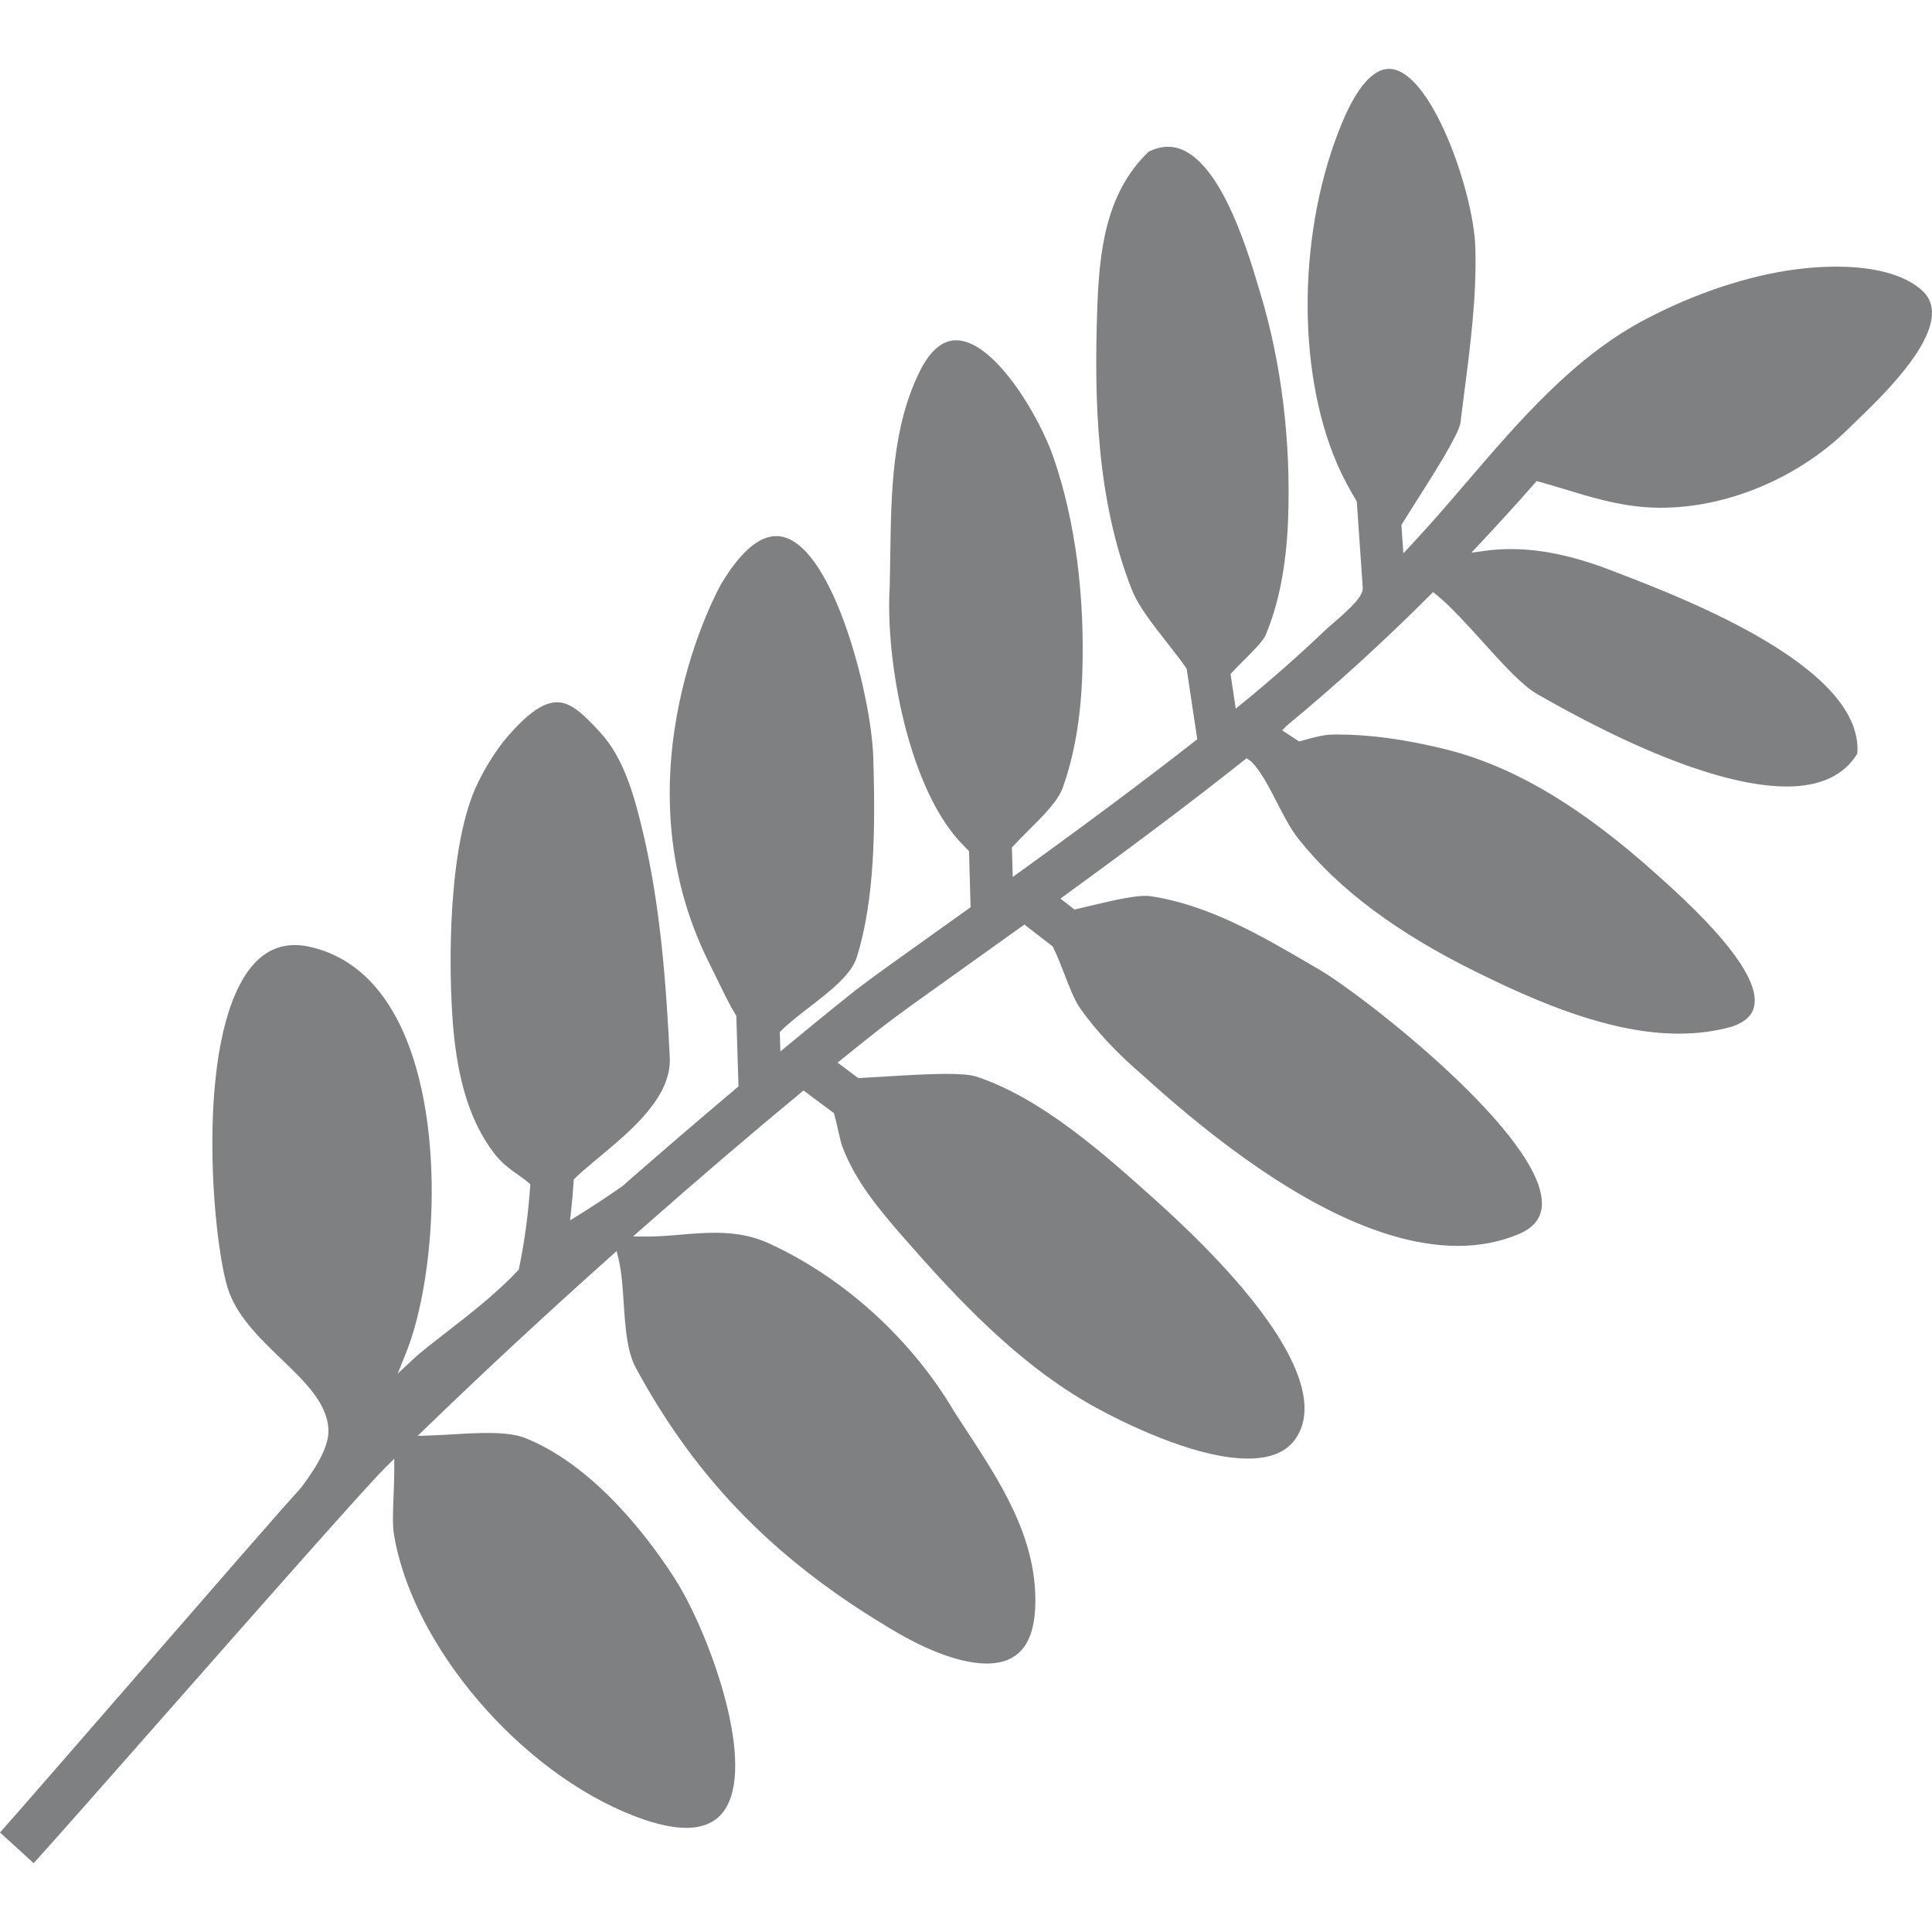 <?xml version="1.0" encoding="iso-8859-1"?>
<!-- Generator: Adobe Illustrator 16.0.0, SVG Export Plug-In . SVG Version: 6.00 Build 0)  -->
<!DOCTYPE svg PUBLIC "-//W3C//DTD SVG 1.1//EN" "http://www.w3.org/Graphics/SVG/1.1/DTD/svg11.dtd">
<svg version="1.1" id="Capa_1" xmlns="http://www.w3.org/2000/svg" xmlns:xlink="http://www.w3.org/1999/xlink" x="0px" y="0px"
	 width="494.226px" height="494.226px" viewBox="0 0 494.226 494.226" style="enable-background:new 0 0 494.226 494.226;"
	 xml:space="preserve" fill="#7E8082">
<g>
	<g>
		<path d="M42.583,438.242c23.865-27.094,50.913-57.802,56.1-62.932l2.175-2.149l-0.002,3.054c0,2.025-0.087,4.189-0.173,6.317
			c-0.158,3.894-0.303,7.578,0.086,9.957c4.659,28.448,32.229,60.776,61.458,72.063c12.205,4.717,20.17,3.951,23.692-2.438
			c7.091-12.873-4.891-44.975-13.033-57.857c-5.309-8.409-19.678-28.779-38.38-36.337c-2.297-0.926-5.421-1.356-9.828-1.356
			c-2.84,0-5.895,0.179-8.848,0.354c-1.93,0.113-3.843,0.226-5.684,0.289l-3.315,0.114l2.384-2.306
			c14.663-14.184,30.455-28.838,46.94-43.559l1.591-1.425l0.498,2.076c0.788,3.293,1.041,7.135,1.308,11.205
			c0.398,6.084,0.811,12.374,3.116,16.632c15.716,29.006,36.335,49.882,66.853,67.701c5.062,2.95,14.762,7.902,22.866,7.902
			c8.319,0,12.396-5.163,12.471-15.784c0.152-16.718-9.014-30.71-17.881-44.239c-0.961-1.471-1.92-2.934-2.866-4.398
			c-10.944-18.584-28.221-34.268-47.43-43.068c-4.039-1.848-8.426-2.707-13.809-2.707c-2.961,0-5.937,0.253-8.813,0.494
			c-2.782,0.237-5.658,0.479-8.425,0.479l-3.688-0.028l2.499-2.205c13.566-11.961,27.512-23.895,40.331-34.496l0.77-0.641
			l7.787,5.803l0.115,0.428c0.385,1.445,0.711,2.881,1.004,4.177c0.373,1.637,0.691,3.05,1.005,3.881
			c3.262,8.729,9.157,15.867,15.953,23.631c13.263,15.138,29.041,32.188,48.485,42.957c5.639,3.12,25.137,13.286,39.343,13.286
			c7.086,0,11.515-2.488,13.54-7.604c4.721-11.912-8.434-32.641-37.028-58.369c-13.001-11.684-29.175-26.221-46.099-31.778
			c-1.379-0.435-3.902-0.66-7.495-0.66c-4.539,0-10.213,0.347-15.695,0.683c-2.198,0.134-4.371,0.267-6.437,0.373l-0.461,0.026
			l-5.304-3.961l1.275-1.028c3.953-3.194,7.441-5.972,10.358-8.237c3.578-2.79,10.96-8.054,20.306-14.716
			c4.623-3.297,9.721-6.932,15.078-10.782l0.775-0.556l7.25,5.618l0.131,0.265c1.07,2.169,1.996,4.577,2.896,6.905
			c1.31,3.393,2.542,6.598,4.062,8.736c4.125,5.809,9.354,11.393,15.979,17.066c31.92,28.953,59.017,43.615,80.566,43.615
			c5.509,0,10.689-0.988,15.4-2.941c3.866-1.604,5.855-3.979,6.083-7.26c1.193-17.404-45.631-53.864-56.82-60.416l-2.009-1.175
			c-12.957-7.583-26.354-15.424-41.278-17.671c-3.186-0.466-9.756,1.118-16.102,2.626l-3.333,0.788l-3.598-2.779l1.358-1.015
			c17.979-13.049,32.872-24.279,45.527-34.325l0.728-0.579l1.206,0.839c2.52,2.604,4.476,6.411,6.544,10.439
			c1.728,3.367,3.516,6.847,5.628,9.497c10.264,12.852,25.211,23.993,45.696,34.053c15.695,7.728,34.093,15.623,51.52,15.623
			c4.835,0,9.444-0.615,13.698-1.835c3.246-1.13,5.093-2.852,5.567-5.241c1.281-6.398-6.681-17.34-23.663-32.509l-0.979-0.879
			c-19.845-17.881-37.305-28.188-54.945-32.437c-10.062-2.434-18.899-3.621-27.02-3.621l-1.269,0.01
			c-2.303,0.034-5.2,0.817-7.971,1.617l-0.564,0.162l-4.34-2.856l1.173-1.204c12.482-10.297,24.803-21.52,36.615-33.354l0.813-0.813
			l0.896,0.726c3.662,2.989,7.798,7.571,11.799,12.003c4.941,5.478,10.053,11.143,13.904,13.347
			c34.173,19.561,53.571,23.667,63.825,23.667c8.626,0,14.715-2.839,18.108-8.436c1.617-22.013-43.955-39.542-61.158-46.16
			l-1.994-0.767c-12.062-4.649-22.463-6.241-32.017-4.948l-3.562,0.485l2.463-2.62c4.649-4.952,9.262-10.034,13.707-15.098
			l0.527-0.6l0.771,0.214c2.19,0.606,4.355,1.265,6.52,1.92c6.561,1.994,13.349,4.054,20.721,4.562
			c18.098,1.27,38.153-6.656,51.704-20.046c0.556-0.551,1.226-1.195,1.986-1.927c6.39-6.146,19.689-18.939,19.418-28.045
			c-0.064-2.274-0.984-4.134-2.807-5.689c-5.646-4.827-14.917-5.84-21.693-5.84c-3.302,0-6.735,0.23-10.208,0.681
			c-12.378,1.607-26.226,6.225-38.989,13.013c-17.996,9.564-31.839,25.709-45.231,41.317c-4.629,5.401-9.421,10.983-14.293,16.19
			l-2.003,2.14l-0.496-7.261l0.218-0.352c1.161-1.876,2.47-3.938,3.815-6.061c4.591-7.227,10.3-16.221,11.044-19.546
			c0.307-2.539,0.653-5.204,1-7.871c1.578-12.167,3.211-24.748,2.833-37.182c-0.426-14.264-11.383-45.663-22.088-45.663
			c-4.08,0-8.211,4.733-11.954,13.689c-11.27,26.963-11.84,62.818-1.39,87.187c1.642,3.832,3.422,6.946,4.961,9.56l0.154,0.26
			l1.517,22.015c0.144,2.073-2.608,4.847-7.736,9.241c-0.611,0.525-1.104,0.943-1.377,1.207c-7.35,6.986-14.429,13.234-21.64,19.097
			l-1.733,1.409l-1.331-8.873l0.423-0.452c1.021-1.091,2.092-2.16,3.132-3.195c2.253-2.249,4.379-4.375,5.31-6.031
			c3.447-8.08,5.381-17.816,5.85-29.636c0.783-20.194-1.702-40.385-7.184-58.39l-0.494-1.647
			c-2.909-9.713-10.639-35.511-23.039-35.511c-1.603,0-3.271,0.431-4.973,1.277c-11.227,10.799-12.65,26.071-13.141,40.788
			c-0.734,22.179-0.266,47.973,8.811,71.099c1.662,4.248,5.133,8.672,8.807,13.357c1.728,2.2,3.516,4.48,5.104,6.748l0.172,0.247
			l2.71,18.054l-0.587,0.458c-12.578,9.833-27.188,20.748-44.663,33.362l-1.956,1.413l-0.209-7.559l0.354-0.379
			c1.248-1.352,2.619-2.721,3.998-4.093c3.668-3.653,7.465-7.431,8.666-10.837c2.936-8.277,4.56-17.61,4.965-28.534
			c0.755-20.446-1.777-39.767-7.326-55.873c-3.705-10.78-15.21-30.029-24.944-30.029c-3.626,0-6.826,2.82-9.509,8.389
			c-6.854,14.229-7.086,30.585-7.315,46.4c-0.043,2.901-0.082,5.786-0.164,8.632c-1.091,18.788,4.945,52.154,19.113,66.032
			c0.219,0.214,0.413,0.418,0.604,0.623l0.59,0.612l0.396,14.354l-8.834,6.307c-9.483,6.762-16.938,12.076-20.704,15.009
			c-0.411,0.315-6.841,5.427-17.103,13.902l-2.009,1.66l-0.15-4.949l0.396-0.392c2.068-2.042,4.61-4.002,7.298-6.081
			c5.215-4.023,10.603-8.186,12.013-12.704c4.613-14.793,4.746-33.293,4.202-51.08c-0.49-16.33-10.909-56.62-24.809-56.62
			c-4.517,0-9.29,4.176-14.191,12.411c-0.265,0.461-27.201,48.529-2.953,96.849c0.809,1.617,1.55,3.144,2.254,4.59
			c1.622,3.34,3.024,6.22,4.488,8.588l0.179,0.288l0.553,18.054l-0.472,0.397c-9.82,8.271-19.661,16.729-29.249,25.136
			c-3.851,2.69-7.561,5.133-11.141,7.353l-2.21,1.368l0.271-2.586c0.257-2.457,0.479-4.919,0.632-7.384l0.031-0.495l0.357-0.345
			c1.685-1.633,3.825-3.408,6.089-5.293c8.29-6.898,18.607-15.481,18.115-25.566c-0.91-18.671-2.367-38.546-6.811-57.38
			c-2.221-9.417-4.898-19.163-10.96-25.745c-4.172-4.528-7.408-7.734-11.077-7.734c-3.282,0-7.094,2.547-11.998,8.02
			c-4.289,4.787-7.908,11.328-9.588,15.686c-6.829,17.692-6.109,49.577-4.691,62.249c1.42,12.685,4.603,21.963,10.021,29.209
			c2.015,2.695,4.149,4.201,6.215,5.66c0.979,0.689,1.904,1.346,2.738,2.069l0.482,0.418l-0.046,0.636
			c-0.517,7.277-1.448,14.092-2.843,20.828l-0.069,0.348l-0.242,0.26c-5.236,5.671-12.592,11.373-18.506,15.951
			c-3.346,2.596-6.232,4.834-8.038,6.514l-4.195,3.913l2.142-5.319c7.709-19.156,10.572-60.896-2.282-85.352
			c-5.342-10.17-12.855-16.404-22.33-18.529c-6.357-1.428-11.559,0.543-15.555,5.898c-13.694,18.364-9.448,67.99-5.546,81.096
			c2.147,7.236,8.063,12.923,13.782,18.427c6.146,5.911,11.955,11.493,12.08,18.37c0.064,3.557-2.28,8.389-7.16,14.773
			c-2.4,2.465-24.473,27.856-43.944,50.262C18.05,448.136,3.92,464.393,0,468.77l8.604,7.847
			C13.186,471.619,26.887,456.063,42.583,438.242z"/>
	</g>
</g>
<g>
</g>
<g>
</g>
<g>
</g>
<g>
</g>
<g>
</g>
<g>
</g>
<g>
</g>
<g>
</g>
<g>
</g>
<g>
</g>
<g>
</g>
<g>
</g>
<g>
</g>
<g>
</g>
<g>
</g>
</svg>
